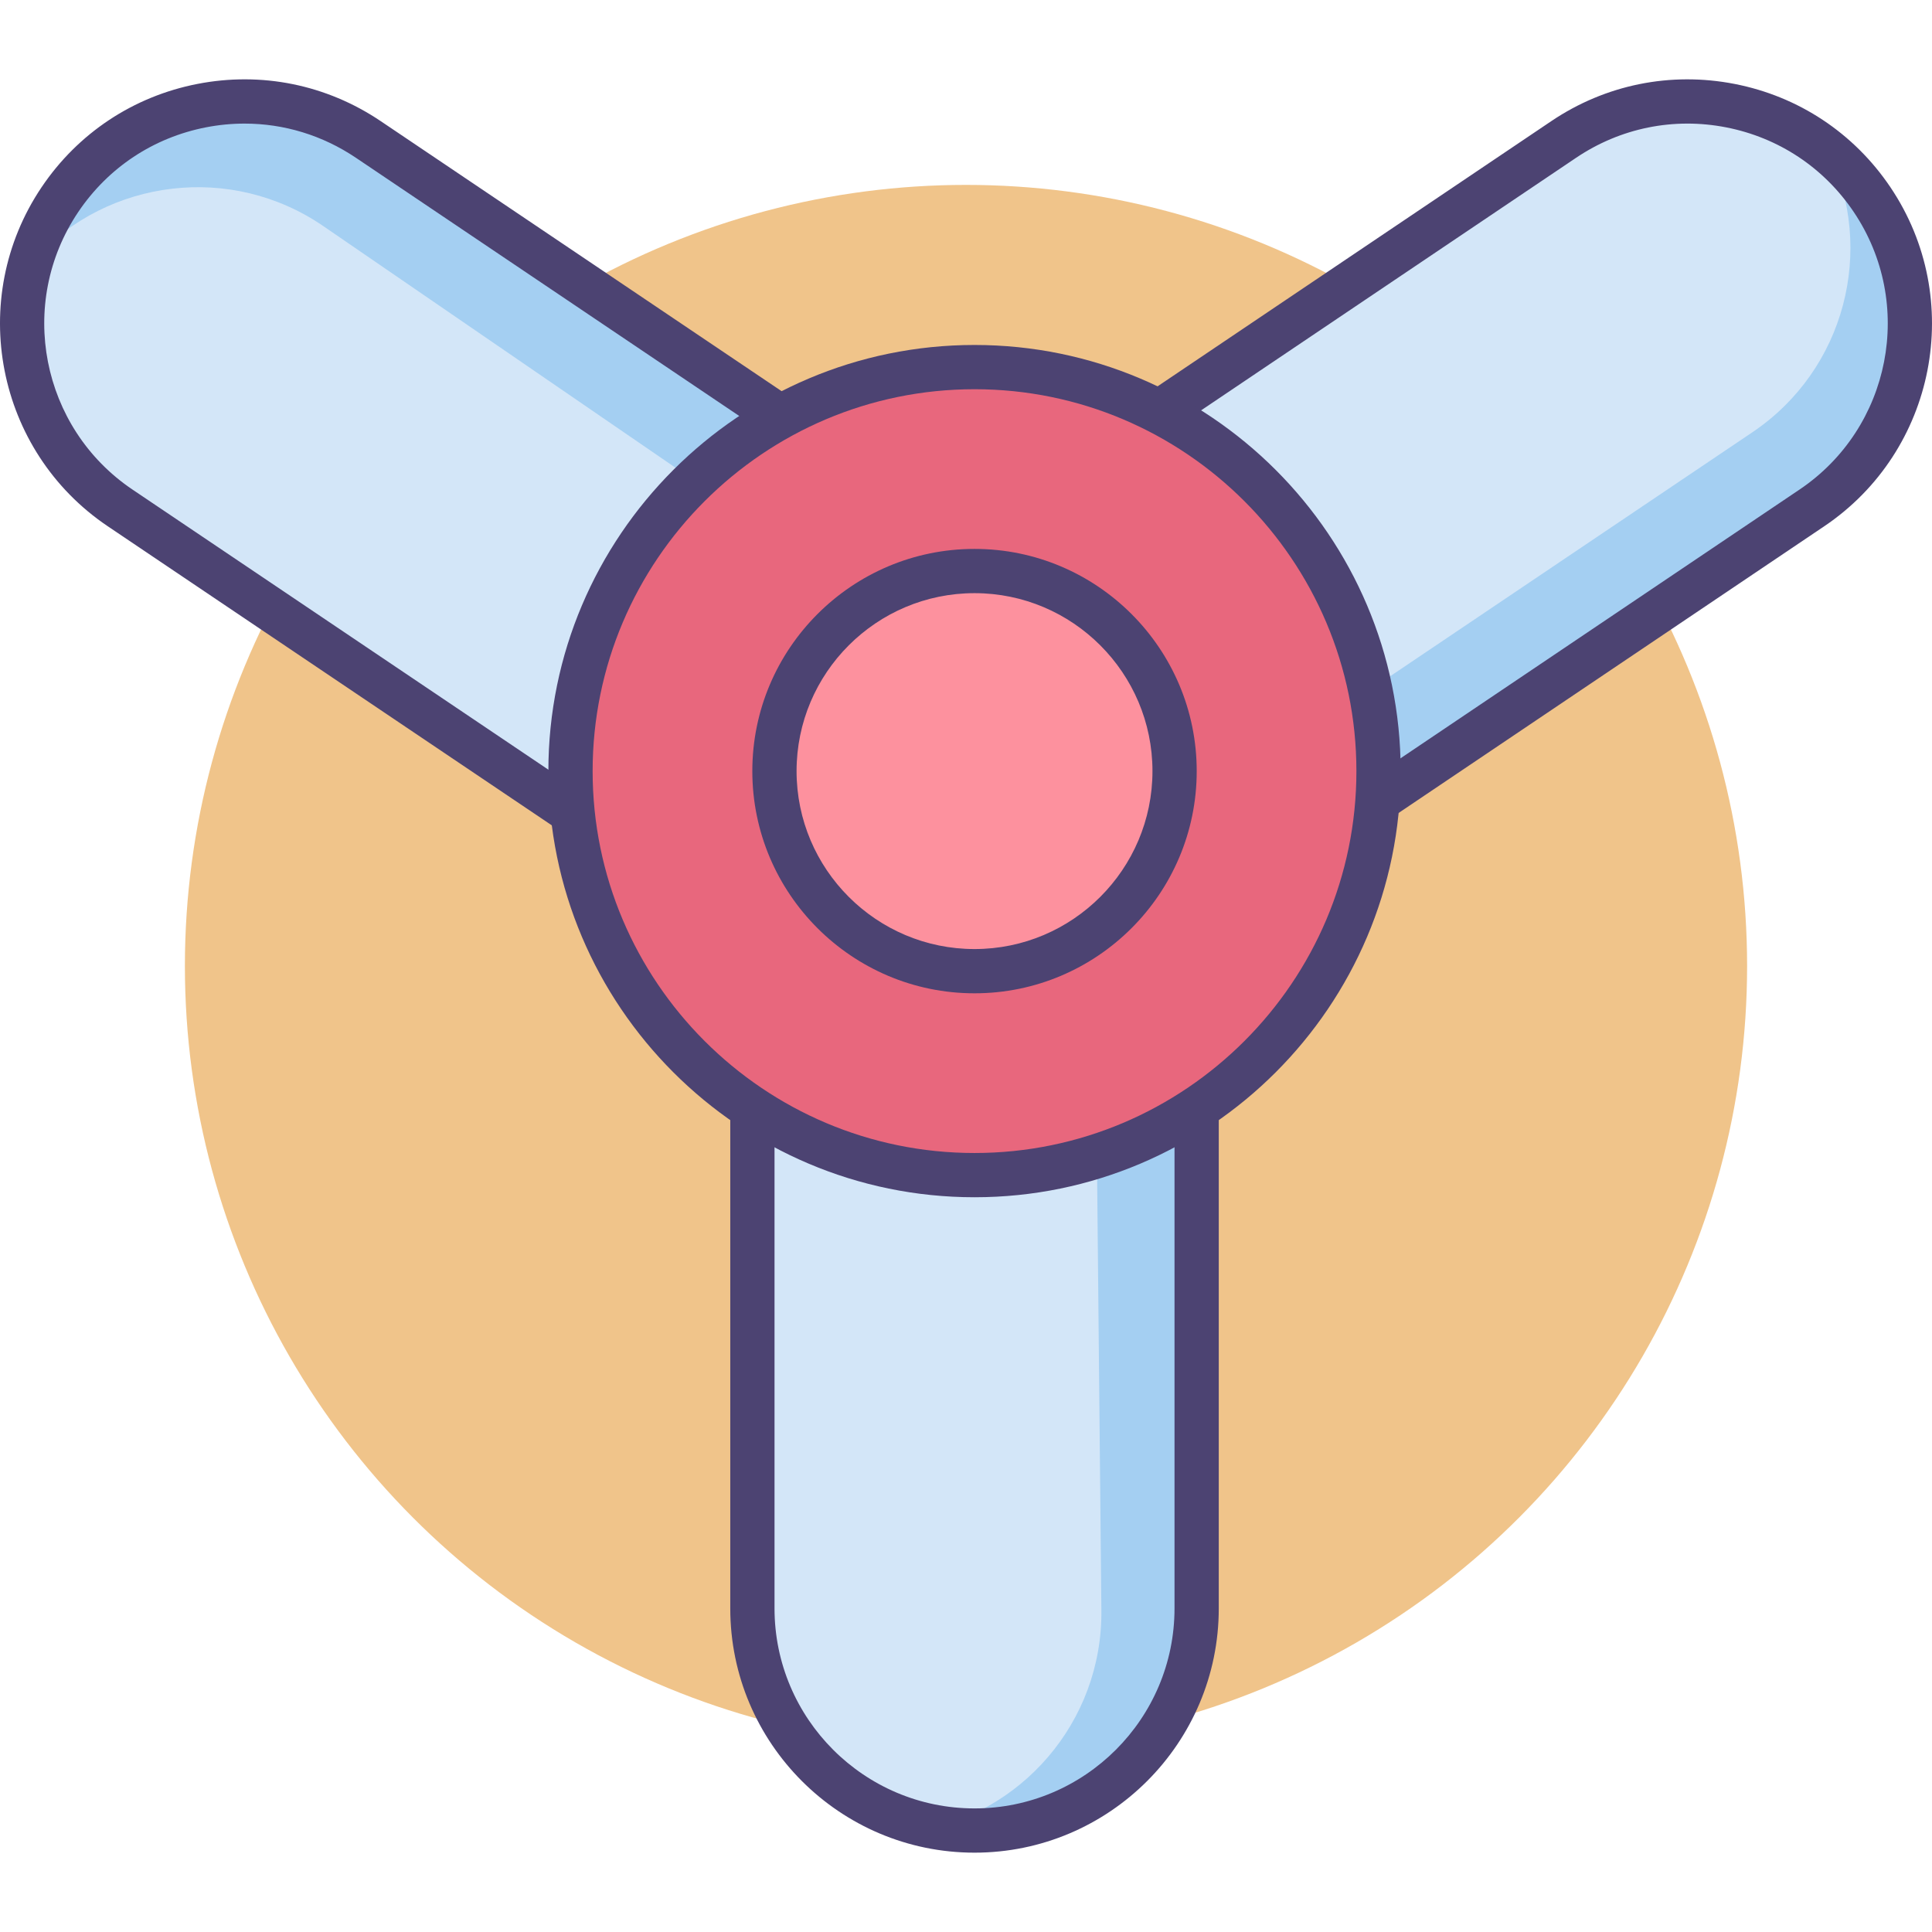 <?xml version="1.0" encoding="utf-8"?>
<!-- Generator: Adobe Illustrator 18.0.0, SVG Export Plug-In . SVG Version: 6.00 Build 0)  -->
<!DOCTYPE svg PUBLIC "-//W3C//DTD SVG 1.1//EN" "http://www.w3.org/Graphics/SVG/1.1/DTD/svg11.dtd">
<svg version="1.1" id="Icon_Set" xmlns="http://www.w3.org/2000/svg" xmlns:xlink="http://www.w3.org/1999/xlink" x="0px" y="0px"
	 viewBox="0 0 512 512" style="enable-background:new 0 0 512 512;" xml:space="preserve">
<style type="text/css">
	.st0{fill:#F0C48A;}
	.st1{fill:#FD919E;}
	.st2{fill:#E8677D;}
	.st3{fill:#4C4372;}
	.st4{fill:#D3E6F8;}
	.st5{fill:#A4CFF2;}
	.st6{fill:#FFFFFF;}
	.st7{fill:#7BABF1;}
</style>
<g>
	<circle class="st0" cx="256" cy="256" r="207"/>
	<g>
		<g>
			<g>
				<path class="st5" d="M496.115,52.887L496.115,52.887c18.162,26.964,11.026,63.546-15.938,81.708l-140.378,94.552l-65.77-97.646
					l140.378-94.552C441.371,18.787,477.953,25.923,496.115,52.887z"/>
			</g>
			<g>
				<path class="st4" d="M484.556,40.197c-19.582-16.023-48.083-18.111-70.148-3.249L274.029,131.5l51.562,76.552l138.814-93.499
					C488.989,97.995,497.08,66.129,484.556,40.197z"/>
			</g>
		</g>
		<g>
			<g>
				<path class="st5" d="M16.701,53.139L16.701,53.139c18.391-26.808,55.033-33.631,81.841-15.24l139.566,95.747l-66.601,97.081
					L31.941,134.98C5.133,116.588-1.69,79.947,16.701,53.139z"/>
			</g>
			<g>
				<path class="st4" d="M9.154,68.556c-7.695,24.103,0.849,51.373,22.787,66.424l139.565,95.747l52.213-76.109L85.709,59.937
					C61.268,43.17,28.66,47.369,9.154,68.556z"/>
			</g>
		</g>
		<g>
			<g>
				<path class="st5" d="M259.045,487.845L259.045,487.845c32.509-0.319,58.603-26.932,58.284-59.44l-1.663-169.243l-117.724,1.157
					l1.663,169.243C199.924,462.07,226.537,488.164,259.045,487.845z"/>
			</g>
			<g>
				<path class="st4" d="M242.039,485.514c-24.299-7.052-42.173-29.349-42.434-55.953l-1.663-169.243l92.293-0.907l1.644,167.358
					C292.17,456.407,270.503,481.134,242.039,485.514z"/>
			</g>
		</g>
		<g>
			<path class="st3" d="M339.804,235.01c-1.885,0-3.736-0.908-4.868-2.589l-65.77-97.645c-0.868-1.289-1.19-2.871-0.892-4.397
				c0.298-1.527,1.19-2.872,2.479-3.741l140.378-94.551c14.34-9.658,31.583-13.152,48.553-9.845
				c16.97,3.31,31.634,13.031,41.293,27.371l0,0c19.939,29.602,12.077,69.907-17.525,89.846l-140.378,94.552
				C342.07,234.686,340.931,235.01,339.804,235.01z M282.168,133.089l59.219,87.919l135.515-91.276
				c24.24-16.327,30.677-49.33,14.35-73.57l0,0c-7.909-11.742-19.917-19.701-33.812-22.412c-13.894-2.712-28.014,0.152-39.756,8.062
				L282.168,133.089z"/>
		</g>
		<g>
			<path class="st3" d="M172.196,235.01c-1.127,0-2.266-0.324-3.27-1.001L28.547,139.457C-1.055,119.518-8.916,79.214,11.022,49.612
				c9.659-14.34,24.323-24.061,41.293-27.371c16.972-3.308,34.213,0.187,48.553,9.845l140.378,94.551
				c1.29,0.868,2.182,2.214,2.479,3.741c0.298,1.526-0.023,3.108-0.892,4.397l-65.77,97.645
				C175.932,234.103,174.08,235.009,172.196,235.01z M64.818,32.754c-3.407,0-6.839,0.329-10.257,0.996
				c-13.896,2.71-25.903,10.67-33.812,22.412l0,0c-16.327,24.24-9.889,57.242,14.35,73.57l135.515,91.276l59.219-87.919
				L94.317,41.812C85.464,35.849,75.259,32.754,64.818,32.754z M15.885,52.887h0.01H15.885z"/>
		</g>
		<g>
			<path class="st3" d="M258.258,490.975c-35.691,0-64.728-29.037-64.728-64.728V256.995c0-3.238,2.625-5.863,5.863-5.863h117.73
				c3.238,0,5.863,2.625,5.863,5.863v169.252C322.986,461.938,293.949,490.975,258.258,490.975z M205.256,262.858v163.389
				c0,29.225,23.776,53.002,53.002,53.002c29.225,0,53.002-23.776,53.002-53.002V262.858H205.256z"/>
		</g>
		<g>
			<circle class="st2" cx="258.258" cy="204.352" r="107.069"/>
		</g>
		<g>
			<circle class="st1" cx="258.258" cy="204.352" r="53.021"/>
		</g>
		<g>
			<path class="st3" d="M258.258,263.236c-32.469,0-58.884-26.415-58.884-58.884c0-32.469,26.415-58.885,58.884-58.885
				c32.469,0,58.884,26.416,58.884,58.885C317.142,236.821,290.727,263.236,258.258,263.236z M258.258,157.194
				c-26.003,0-47.158,21.155-47.158,47.158c0,26.003,21.155,47.157,47.158,47.157c26.003,0,47.158-21.155,47.158-47.157
				C305.416,178.349,284.261,157.194,258.258,157.194z"/>
		</g>
		<g>
			<path class="st3" d="M258.258,317.284c-62.271,0-112.932-50.661-112.932-112.931S195.987,91.42,258.258,91.42
				c62.271,0,112.932,50.662,112.932,112.932S320.529,317.284,258.258,317.284z M258.258,103.147
				c-55.805,0-101.205,45.401-101.205,101.206c0,55.804,45.401,101.205,101.205,101.205s101.205-45.401,101.205-101.205
				C359.463,148.547,314.063,103.147,258.258,103.147z"/>
		</g>
	</g>
</g>
</svg>
